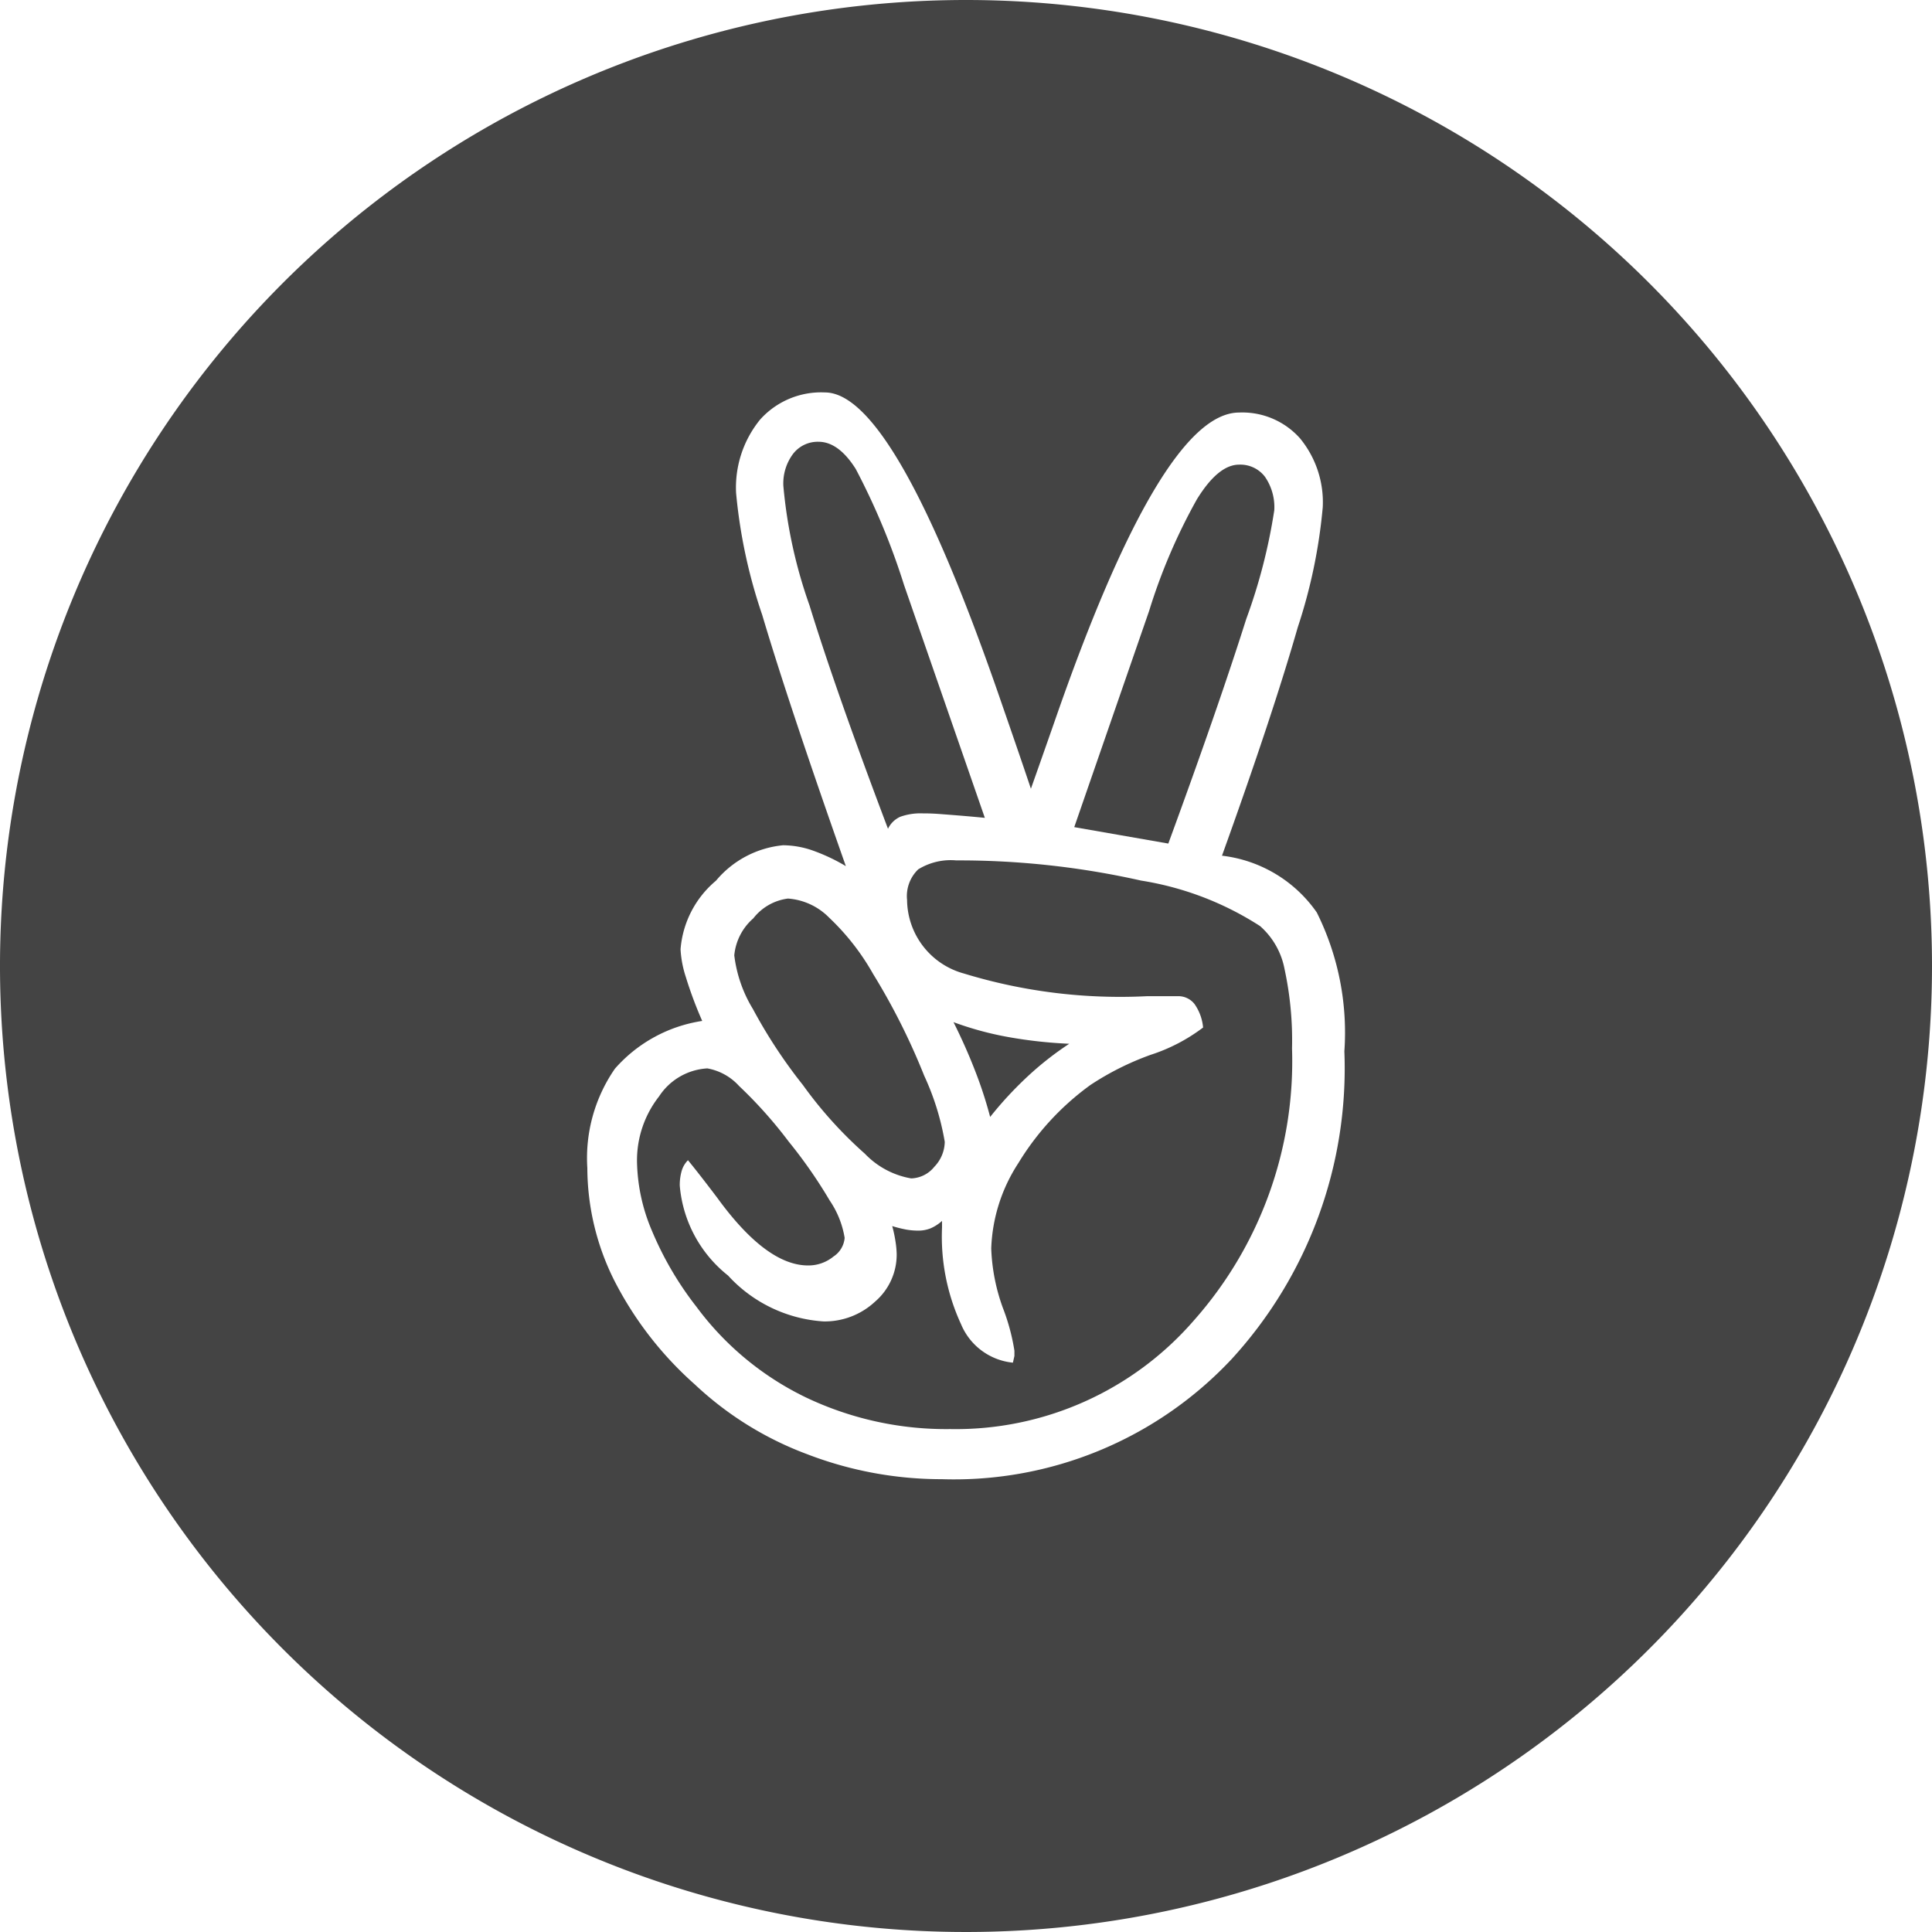 <svg xmlns="http://www.w3.org/2000/svg" width="32" height="32" viewBox="0 0 32 32"><defs><style>.cls-1{fill:#444;}</style></defs><title>angellist</title><g id="Layer_2" data-name="Layer 2"><g id="Layer_1-2" data-name="Layer 1"><path class="cls-1" d="M13.3,17.973a6.878,6.878,0,0,0,1.026,1.137,1.384,1.384,0,0,0,.766.408.51.51,0,0,0,.383-.192.608.608,0,0,0,.173-.414,4.3,4.3,0,0,0-.34-1.094,10.961,10.961,0,0,0-.847-1.687,3.948,3.948,0,0,0-.729-.933,1.061,1.061,0,0,0-.68-.315.865.865,0,0,0-.575.328.928.928,0,0,0-.315.612,2.214,2.214,0,0,0,.309.89A8.408,8.408,0,0,0,13.3,17.973Z"/><path class="cls-1" d="M20.871,15.339a5.107,5.107,0,0,0-1.972-.754,13.734,13.734,0,0,0-3.06-.334,1.026,1.026,0,0,0-.63.148.614.614,0,0,0-.185.507,1.276,1.276,0,0,0,.94,1.218A8.847,8.847,0,0,0,19,16.5h.507a.34.34,0,0,1,.278.13.8.8,0,0,1,.142.389,2.921,2.921,0,0,1-.865.451,4.657,4.657,0,0,0-1,.5,4.44,4.44,0,0,0-1.193,1.292,2.757,2.757,0,0,0-.451,1.416,3.193,3.193,0,0,0,.192.983,3.445,3.445,0,0,1,.192.711v.087l-.025.111a1.041,1.041,0,0,1-.859-.637,3.454,3.454,0,0,1-.315-1.6v-.111a.684.684,0,0,1-.192.124.545.545,0,0,1-.2.037,1.137,1.137,0,0,1-.21-.019,2.16,2.16,0,0,1-.223-.056,2.2,2.2,0,0,1,.056.266,1.537,1.537,0,0,1,.018.2,1.027,1.027,0,0,1-.358.785,1.222,1.222,0,0,1-.853.328,2.347,2.347,0,0,1-1.582-.76,2.126,2.126,0,0,1-.8-1.49.855.855,0,0,1,.031-.241.413.413,0,0,1,.105-.179q.173.21.482.618.816,1.125,1.508,1.125a.655.655,0,0,0,.42-.148.409.409,0,0,0,.185-.309,1.536,1.536,0,0,0-.247-.618,7.983,7.983,0,0,0-.68-.977,7.346,7.346,0,0,0-.822-.921.927.927,0,0,0-.525-.291,1.024,1.024,0,0,0-.8.464,1.717,1.717,0,0,0-.365,1.094A3.042,3.042,0,0,0,10.8,20.39a5.457,5.457,0,0,0,.736,1.255,4.907,4.907,0,0,0,1.811,1.5,5.4,5.4,0,0,0,2.392.525,5.221,5.221,0,0,0,4.036-1.8A6.469,6.469,0,0,0,21.4,17.367a5.589,5.589,0,0,0-.124-1.317A1.26,1.26,0,0,0,20.871,15.339Z"/><path class="cls-1" d="M14.912,13.528a1,1,0,0,1,.371-.056c.049,0,.148,0,.3.012s.391.029.729.062L14.974,9.69a11.576,11.576,0,0,0-.8-1.922q-.285-.451-.618-.451a.516.516,0,0,0-.42.2.818.818,0,0,0-.161.532,8.03,8.03,0,0,0,.433,1.978q.433,1.409,1.3,3.7A.412.412,0,0,1,14.912,13.528Z"/><path class="cls-1" d="M20.642,10.252a9.28,9.28,0,0,0,.464-1.8.885.885,0,0,0-.155-.556.512.512,0,0,0-.427-.2q-.346,0-.7.575a9.528,9.528,0,0,0-.791,1.848L17.793,13.7l1.558.272Q20.178,11.717,20.642,10.252Z"/><path class="cls-1" d="M16.4,18.5a6.138,6.138,0,0,1,.624-.674,5.221,5.221,0,0,1,.686-.538,7.608,7.608,0,0,1-1.008-.111,5.341,5.341,0,0,1-.909-.247q.2.4.352.791A6.9,6.9,0,0,1,16.4,18.5Z"/><path class="cls-1" d="M16,0A16,16,0,1,0,32,16,16,16,0,0,0,16,0Zm4.395,22.516A6.3,6.3,0,0,1,15.6,24.5a6.19,6.19,0,0,1-2.231-.414,5.527,5.527,0,0,1-1.861-1.156,5.857,5.857,0,0,1-1.335-1.724,4.186,4.186,0,0,1-.445-1.861,2.6,2.6,0,0,1,.457-1.644,2.4,2.4,0,0,1,1.446-.791,6.624,6.624,0,0,1-.272-.729,1.775,1.775,0,0,1-.087-.457,1.65,1.65,0,0,1,.587-1.137A1.651,1.651,0,0,1,12.971,14a1.521,1.521,0,0,1,.47.08,3.083,3.083,0,0,1,.569.266q-.952-2.7-1.385-4.16a8.681,8.681,0,0,1-.433-2.021,1.781,1.781,0,0,1,.4-1.218A1.357,1.357,0,0,1,13.663,6.5q1.162,0,2.942,5.192.309.89.47,1.372.136-.383.383-1.088,1.78-5.143,3.066-5.143a1.278,1.278,0,0,1,1.008.427A1.665,1.665,0,0,1,21.909,8.4a8.825,8.825,0,0,1-.414,1.99q-.414,1.446-1.255,3.783a2.226,2.226,0,0,1,1.57.94,4.459,4.459,0,0,1,.457,2.3A7.129,7.129,0,0,1,20.395,22.516Z"/></g></g></svg>